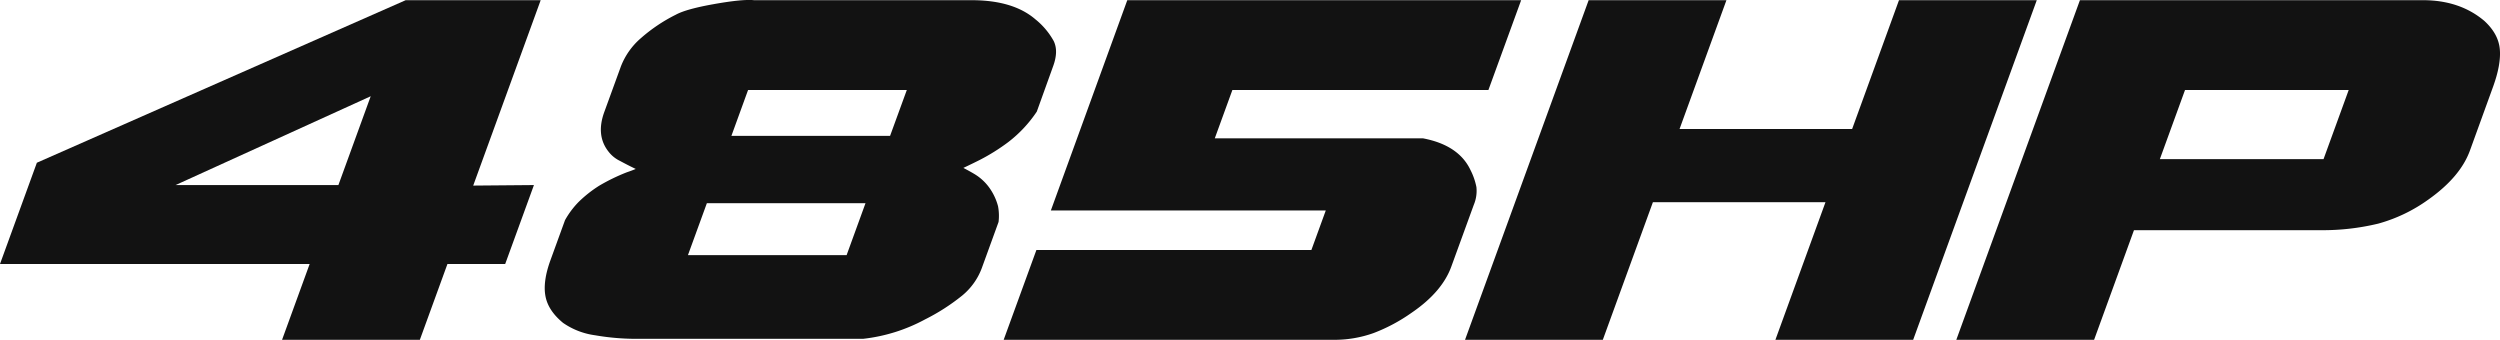 <svg xmlns="http://www.w3.org/2000/svg" viewBox="0 0 763.67 103.8"><defs><style>.cls-1{fill:#121212;fill-rule:evenodd;}</style></defs><title>485HP</title><g id="Layer_2" data-name="Layer 2"><g id="Layer_1-2" data-name="Layer 1"><path class="cls-1" d="M86.16,103.8l8.43-23.16H0L11.26,49.71,123.92.06h41.24L144.55,56.69l18.55-.16-8.78,24.11H136.68l-8.43,23.16Zm17.21-47.27,9.87-27.13L53.63,56.53Z"/><path class="cls-1" d="M230.36.06h66.43q12.73,0,19.51,5.86a22.41,22.41,0,0,1,5.56,6.59q1.53,3.09-.15,7.69l-5,13.89A39,39,0,0,1,308,43.4a60.52,60.52,0,0,1-8.55,5.37q-1.83.94-5.17,2.52c1.43.75,2.49,1.34,3.19,1.76a15.3,15.3,0,0,1,4.65,4.17A17.26,17.26,0,0,1,304.87,63a15.88,15.88,0,0,1,.16,4.8l-5.12,14.09a19.79,19.79,0,0,1-6,8.4,62.79,62.79,0,0,1-11.36,7.29,51.67,51.67,0,0,1-18.92,5.92H194.42a73.62,73.62,0,0,1-12.66-1.09A22.39,22.39,0,0,1,172,98.63q-4.58-3.76-5.39-8.22t1.52-10.88l4.46-12.27a26,26,0,0,1,4.16-5.57A37.84,37.84,0,0,1,183,56.75a58.87,58.87,0,0,1,8.52-4.14c.64-.21,1.54-.53,2.68-1q-2.35-1.12-4.84-2.47a9.69,9.69,0,0,1-3.45-2.79q-3.93-4.93-1.33-12.1l5.1-14a21.72,21.72,0,0,1,6.1-8.6,49.73,49.73,0,0,1,10.68-7.17q3.18-1.74,11.8-3.26T230.36.06ZM277,27.5H228.51l-5.09,14h48.47ZM264.38,62.08H215.92l-5.78,15.86h48.47Z"/><path class="cls-1" d="M344.35.06H464.66l-10,27.44H376.45l-5.37,14.75h63.56q10.94,2.07,14.54,9.68A19.74,19.74,0,0,1,451,57.16a11,11,0,0,1-.8,5.4l-6.87,18.87q-2.82,7.77-12.15,14.12a52.23,52.23,0,0,1-11.6,6.19,35.48,35.48,0,0,1-12.23,2.06H306.59l10-27.44h84l4.39-12.06H321Z"/><polygon class="cls-1" points="622.17 0.06 584.41 103.8 542.33 103.8 557.63 61.76 504.91 61.76 489.61 103.8 447.52 103.8 485.28 0.06 527.37 0.06 513.05 39.4 565.77 39.4 580.08 0.06 622.17 0.06"/><path class="cls-1" d="M635.35.06h104.8q11.26,0,18.74,6.33,4.29,3.94,4.72,8.62T761.5,26.65l-7,19.3q-2.93,8.09-12.7,15a47.85,47.85,0,0,1-15.32,7.36,72.48,72.48,0,0,1-18.05,2H651.86L639.68,103.8H597.59ZM659.77,48.6h50l7.68-21.1H667.45Z"/></g></g></svg>